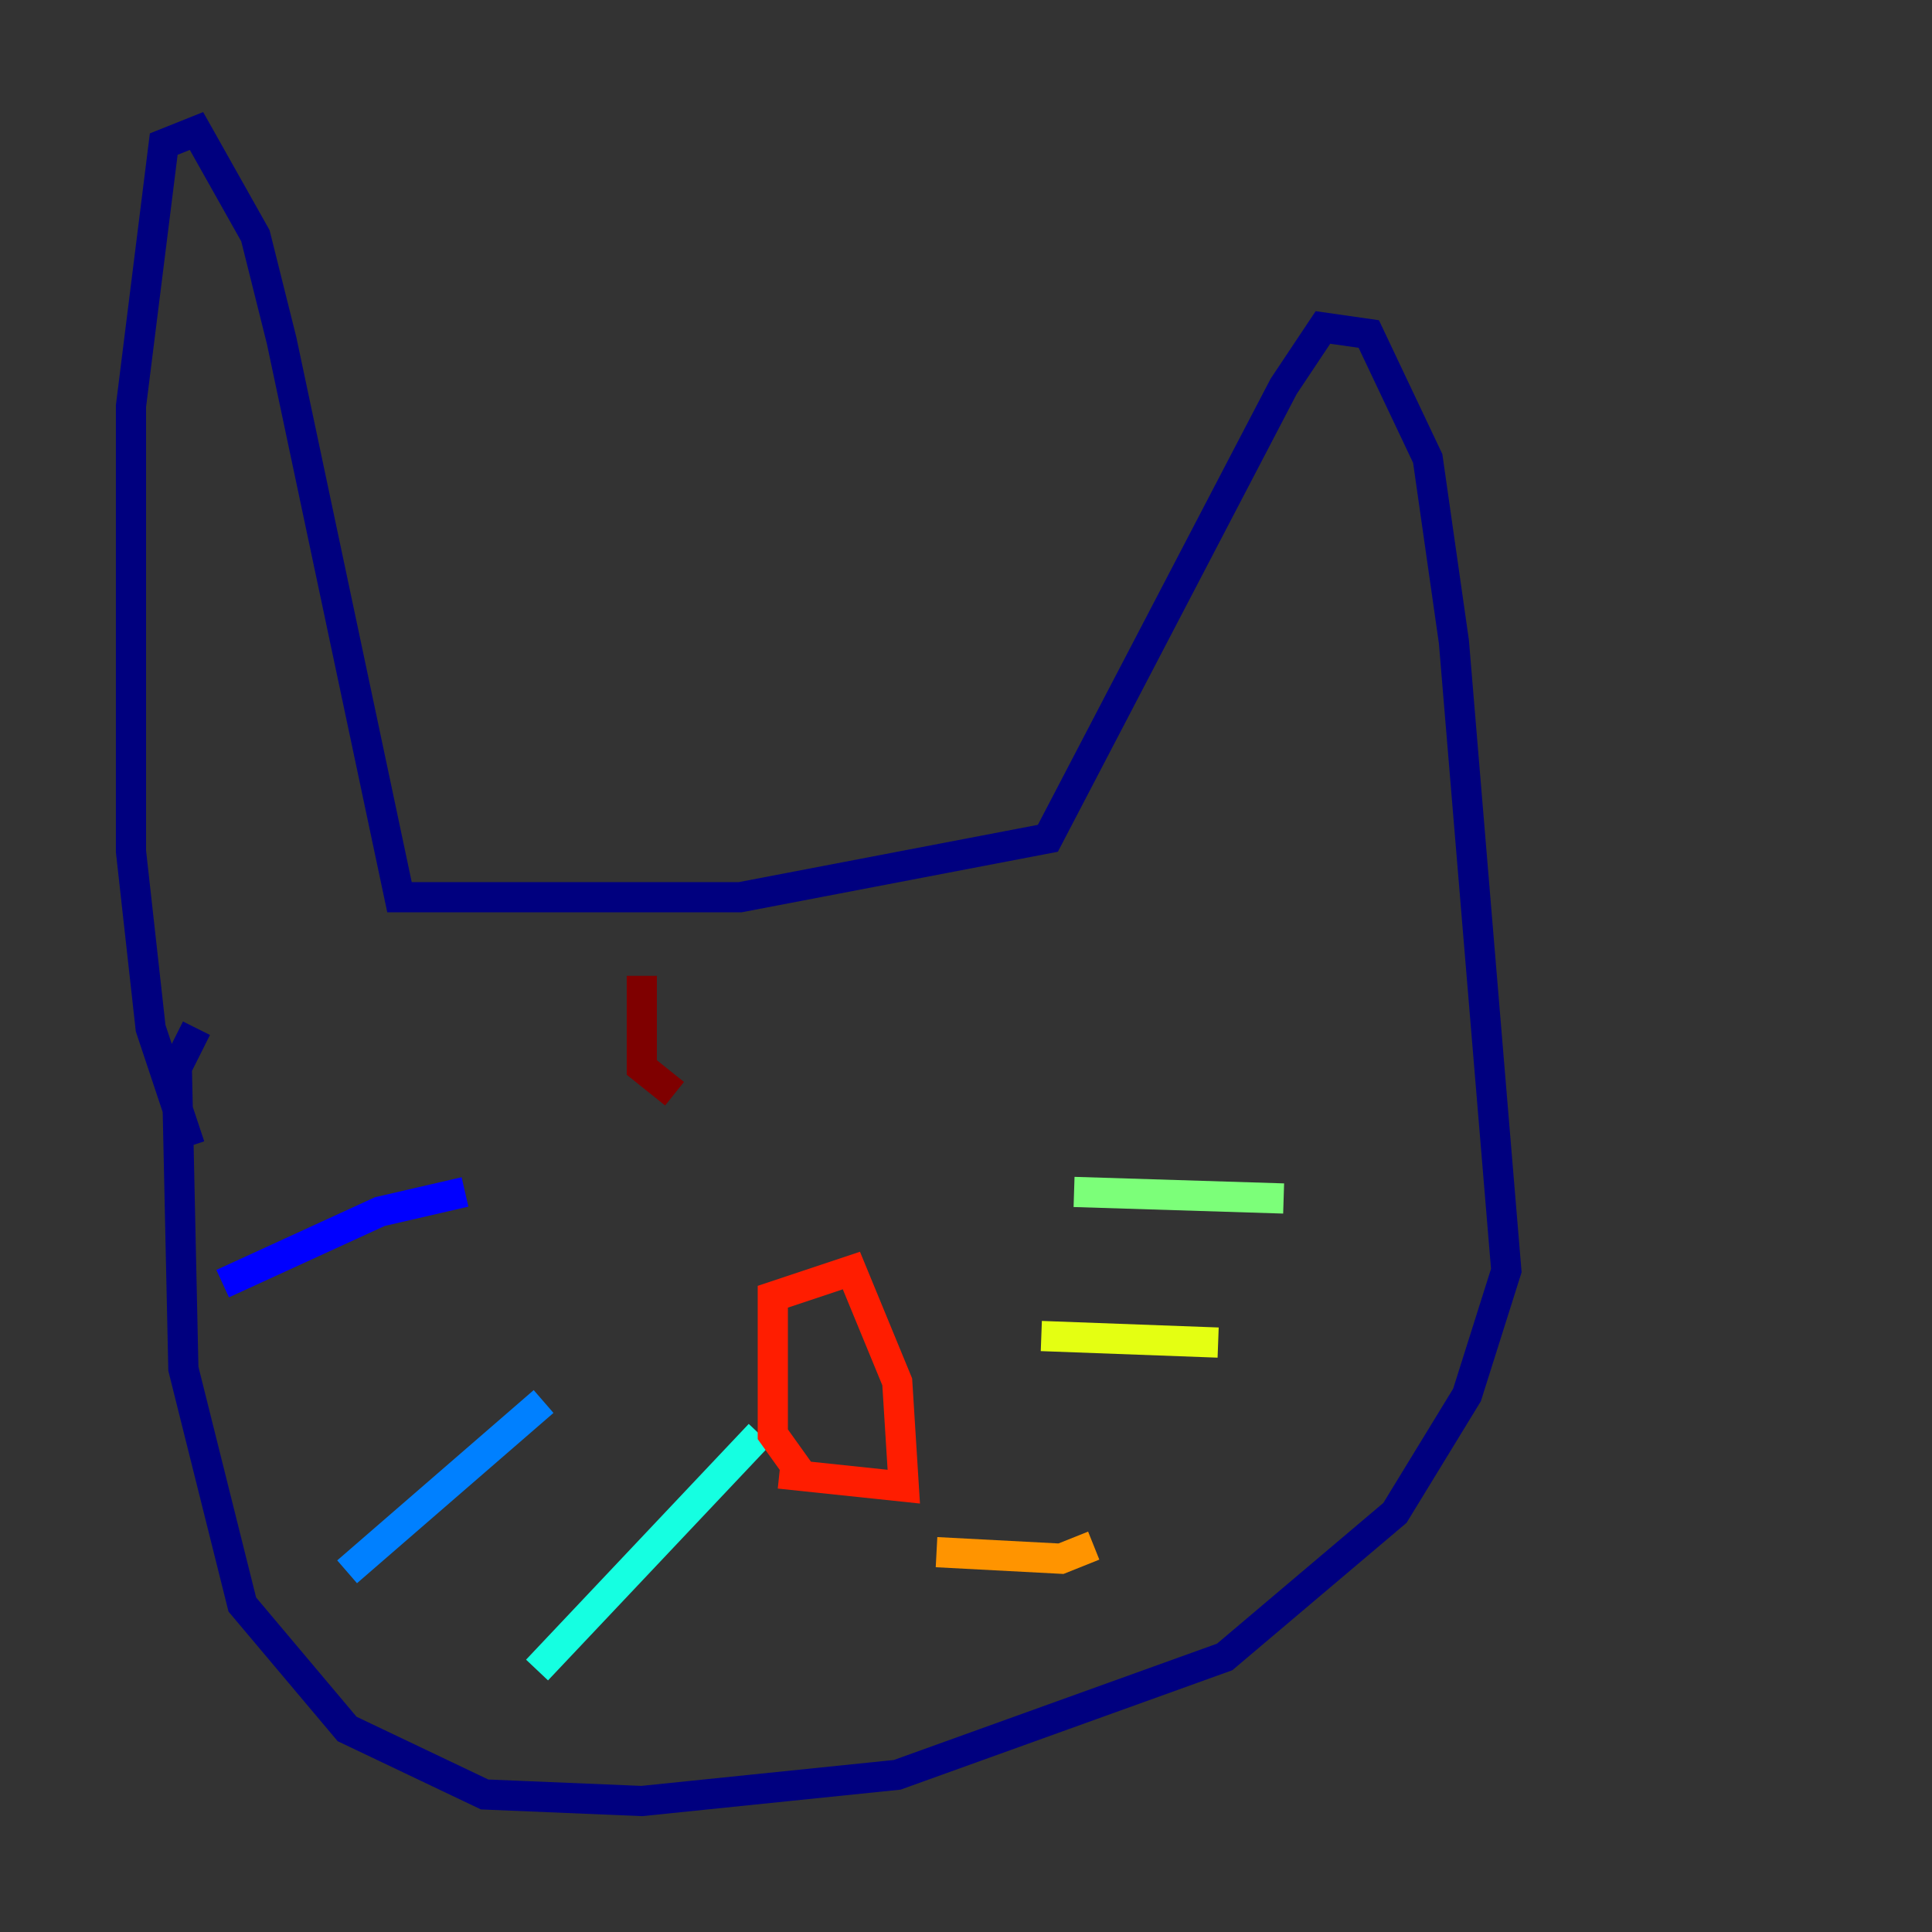 <?xml version="1.0" encoding="utf-8" ?>
<svg baseProfile="tiny" height="128" version="1.2" viewBox="0,0,128,128" width="128" xmlns="http://www.w3.org/2000/svg" xmlns:ev="http://www.w3.org/2001/xml-events" xmlns:xlink="http://www.w3.org/1999/xlink"><rect x="0" y="0" width="128" height="128" fill="#333333" stroke="none"/><defs /><polyline fill="none" points="12.583,75.932 9.98,68.122 8.678,56.407 8.678,26.902 10.848,9.546 13.017,8.678 16.922,15.62 18.658,22.563 26.468,59.444 49.031,59.444 69.424,55.539 85.044,25.6 87.647,21.695 90.685,22.129 94.59,30.373 96.325,42.522 99.797,84.176 97.193,92.42 92.42,100.231 81.139,109.776 59.444,117.586 42.522,119.322 32.108,118.888 22.997,114.549 16.054,106.305 12.149,90.685 11.715,70.725 13.017,68.122" stroke="#00007f" stroke-width="2" /><polyline fill="none" points="30.807,78.969 25.166,80.271 14.752,85.044" stroke="#0000ff" stroke-width="2" /><polyline fill="none" points="36.014,92.854 22.997,104.136" stroke="#0080ff" stroke-width="2" /><polyline fill="none" points="50.332,95.024 35.58,110.644" stroke="#15ffe1" stroke-width="2" /><polyline fill="none" points="71.159,78.969 85.044,79.403" stroke="#7cff79" stroke-width="2" /><polyline fill="none" points="68.99,88.515 80.705,88.949" stroke="#e4ff12" stroke-width="2" /><polyline fill="none" points="62.047,102.834 70.291,103.268 72.461,102.4" stroke="#ff9400" stroke-width="2" /><polyline fill="none" points="53.37,98.061 51.2,95.024 51.2,85.912 56.407,84.176 59.444,91.552 59.878,98.495 51.634,97.627" stroke="#ff1d00" stroke-width="2" /><polyline fill="none" points="42.522,64.651 42.522,70.725 44.691,72.461" stroke="#7f0000" stroke-width="2" /></svg>